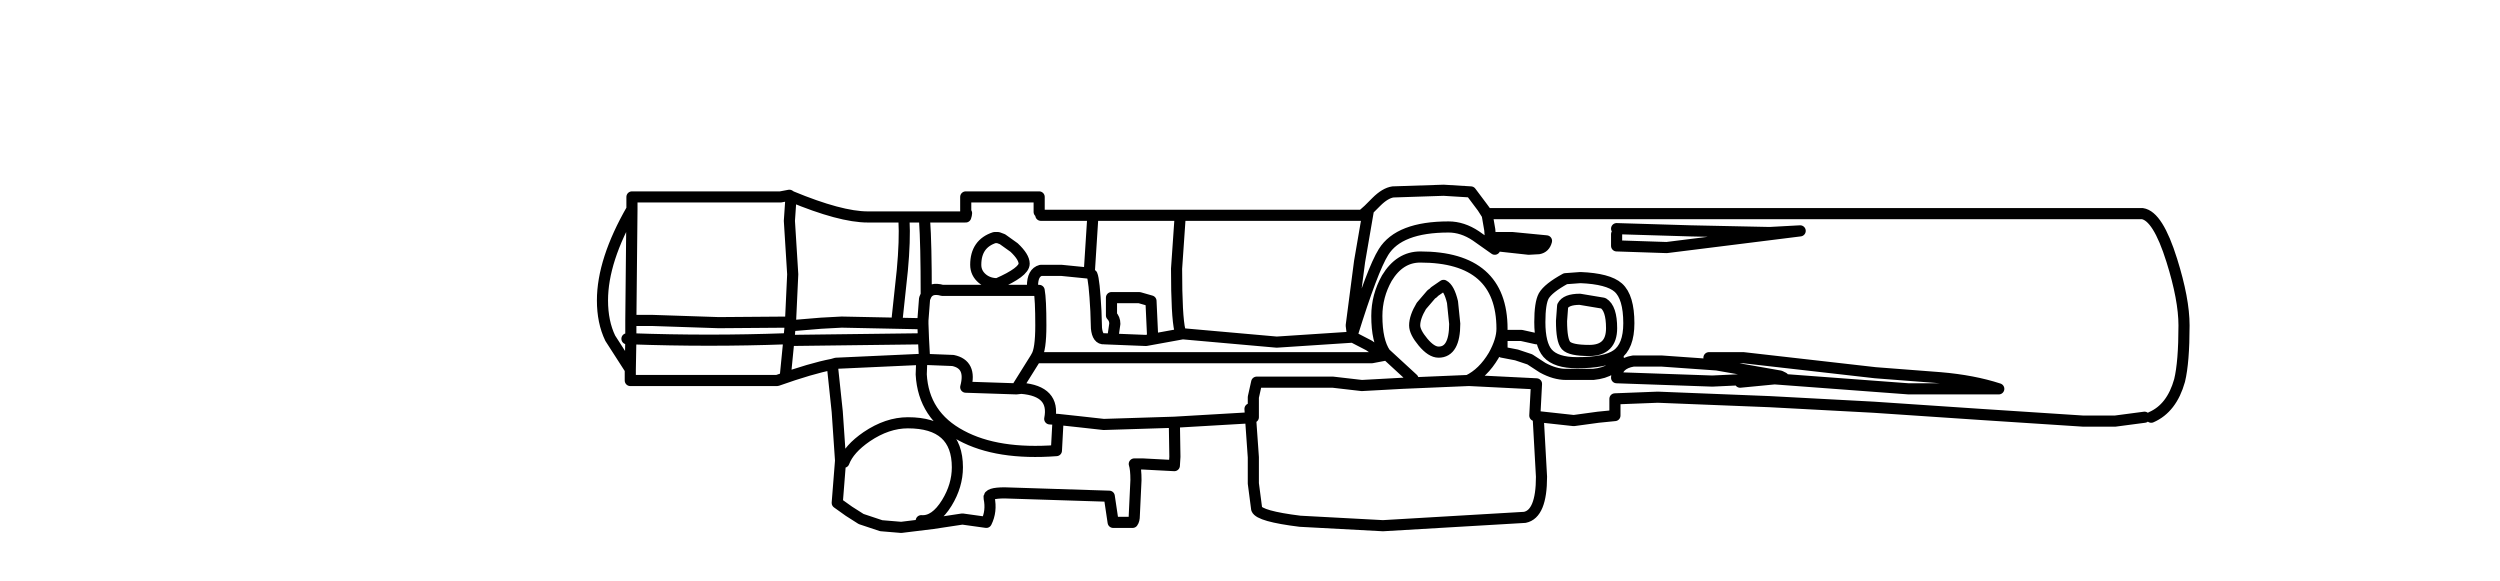<?xml version="1.0" encoding="UTF-8" standalone="no"?>
<svg xmlns:xlink="http://www.w3.org/1999/xlink" height="52.2px" width="224.7px" xmlns="http://www.w3.org/2000/svg">
  <g transform="matrix(1.0, 0.0, 0.0, 1.0, 116.7, 28.3)">
    <use height="31.3" transform="matrix(1.0, 0.0, 0.0, 1.0, -63.05, -11.7)" width="143.15" xlink:href="#shape0"/>
  </g>
  <defs>
    <g id="shape0" transform="matrix(1.0, 0.0, 0.0, 1.0, 75.05, 15.7)">
      <path d="M4.55 -13.65 L3.5 -15.05 1.05 -15.2 -3.5 -15.05 Q-4.2 -14.95 -5.0 -14.15 L-5.7 -13.45 -6.5 -8.8 -7.25 -3.05 -7.15 -2.25 Q-5.35 -8.05 -4.35 -9.65 -2.95 -11.9 1.5 -11.9 2.75 -11.9 3.95 -11.1 L5.65 -9.9 Q5.25 -10.3 5.2 -11.65 L4.95 -13.1 4.9 -13.1 4.55 -13.65 4.95 -13.1 63.85 -13.1 Q65.25 -12.9 66.5 -8.9 67.6 -5.4 67.6 -3.05 67.6 0.25 67.2 1.9 66.5 4.4 64.65 5.2 M5.95 -10.2 L5.8 -10.95 7.2 -10.95 10.3 -10.65 Q10.15 -10.05 9.6 -9.95 L8.7 -9.9 5.95 -10.2 M0.1 -5.95 L-0.05 -5.85 -0.95 -4.8 Q-1.55 -3.8 -1.55 -3.05 -1.55 -2.45 -0.8 -1.55 -0.05 -0.65 0.6 -0.65 2.05 -0.65 2.05 -3.2 L1.85 -5.15 Q1.55 -6.4 1.05 -6.65 L0.25 -6.1 0.1 -5.95 M9.7 -3.35 Q9.7 -1.35 10.4 -0.55 11.15 0.3 13.05 0.3 15.6 0.3 16.6 -0.4 17.7 -1.15 17.7 -3.25 17.7 -5.6 16.75 -6.45 15.85 -7.25 13.35 -7.35 L12.0 -7.25 Q10.45 -6.4 10.05 -5.7 9.7 -5.05 9.7 -3.35 M-1.7 1.75 L-4.2 -0.55 Q-4.95 -1.65 -4.95 -3.9 -4.95 -5.7 -4.05 -7.3 -2.9 -9.2 -1.05 -9.2 6.3 -9.2 6.3 -2.75 6.3 -1.7 5.55 -0.35 4.6 1.25 3.25 1.9 L3.4 1.9 9.4 2.2 9.25 5.05 9.55 5.15 12.75 5.5 14.95 5.2 16.45 5.05 16.45 3.55 20.3 3.4 30.35 3.8 39.7 4.3 49.35 4.95 58.55 5.55 61.4 5.55 64.05 5.2 M9.4 -1.85 L8.05 -2.15 6.3 -2.15 6.3 -0.65 7.6 -0.4 8.8 0.0 9.95 0.75 Q11.05 1.35 12.05 1.35 L14.5 1.35 Q16.5 1.15 16.75 -0.15 M16.6 -11.25 L16.6 -10.2 21.1 -10.05 33.1 -11.55 30.35 -11.4 23.25 -11.55 16.6 -11.75 M12.05 -1.25 Q12.45 -0.8 14.15 -0.8 16.15 -0.8 16.15 -2.8 16.15 -4.6 15.4 -5.05 L13.3 -5.4 Q12.05 -5.4 11.75 -4.8 L11.65 -3.45 Q11.65 -1.7 12.05 -1.25 M24.9 -0.15 L28.0 -0.15 39.85 1.2 45.7 1.65 Q48.65 1.9 50.95 2.65 L42.85 2.65 30.8 1.75 27.7 2.05 M-58.1 1.35 L-57.8 -1.7 -57.65 -3.35 -64.1 -3.3 -70.1 -3.5 -72.0 -3.5 -72.0 -1.85 Q-64.9 -1.6 -58.1 -1.85 M-72.0 -3.5 L-71.9 -13.5 Q-74.55 -8.9 -74.55 -5.3 -74.55 -3.35 -73.85 -1.9 L-72.05 0.9 -72.0 -1.85 -72.35 -1.85 M-71.9 -13.5 L-71.9 -14.6 -58.55 -14.6 -57.75 -14.75 -57.6 -14.65 Q-53.15 -12.8 -50.7 -12.8 L-41.9 -12.8 Q-41.75 -13.25 -41.9 -13.25 L-41.9 -14.6 -35.3 -14.6 -35.3 -13.25 M-57.65 -3.35 L-57.45 -7.65 -57.75 -12.45 -57.6 -14.65 M-57.8 -1.7 L-45.7 -1.85 -45.75 -3.2 -53.05 -3.35 -54.9 -3.25 -57.3 -3.05 M-45.7 -1.85 L-45.6 0.0 -43.05 0.1 Q-41.35 0.45 -41.9 2.5 L-37.35 2.65 -35.6 -0.15 -35.55 -0.25 Q-35.15 -0.85 -35.15 -3.05 -35.15 -5.4 -35.3 -6.2 L-35.85 -6.2 -44.0 -6.2 Q-45.05 -6.5 -45.45 -5.8 L-45.6 -5.45 -45.75 -3.5 -45.75 -3.2 M-47.45 -12.5 Q-47.35 -10.7 -47.6 -8.0 L-48.05 -3.8 M-45.45 -5.8 Q-45.45 -10.4 -45.6 -12.5 M-35.6 -0.15 L-5.4 -0.15 -4.35 -0.35 -5.65 -1.25 -7.1 -2.0 -13.95 -1.55 -22.4 -2.3 -25.7 -1.7 -29.45 -1.85 Q-30.05 -1.8 -30.15 -2.8 L-30.2 -4.35 Q-30.35 -7.15 -30.55 -7.6 L-30.8 -7.75 -33.3 -8.0 -35.15 -8.0 Q-35.9 -7.8 -35.9 -6.6 L-35.85 -6.2 M-38.6 -10.8 L-39.0 -10.95 -39.3 -10.95 Q-41.0 -10.4 -41.0 -8.5 -41.0 -7.75 -40.4 -7.25 -39.85 -6.8 -39.05 -6.8 -36.65 -7.85 -36.65 -8.6 -36.65 -9.2 -37.55 -10.05 L-38.6 -10.8 M-28.65 -2.15 L-28.5 -3.2 Q-28.5 -3.65 -28.8 -3.95 L-28.8 -5.55 -26.3 -5.55 -25.25 -5.25 -25.1 -2.0 M-22.65 -2.6 Q-22.95 -3.85 -22.95 -8.15 L-22.65 -12.5 M-30.5 -12.45 L-30.8 -7.75 M-35.15 -12.95 L-6.35 -12.95 -6.15 -13.05 -5.7 -13.45 M-7.1 -2.0 L-7.15 -2.25 M-16.35 4.45 L-16.3 5.25 -16.05 5.2 -16.05 3.4 -15.75 2.05 -8.9 2.05 -6.3 2.35 -2.65 2.15 3.25 1.9 M9.55 5.15 L9.85 10.55 Q9.85 13.9 8.35 14.2 L-4.4 14.95 -11.85 14.55 Q-15.5 14.1 -15.75 13.45 L-16.05 11.15 -16.05 8.8 -16.3 5.25 -23.15 5.65 -23.1 8.75 -23.15 9.55 -26.0 9.4 -26.75 9.4 Q-26.6 9.85 -26.6 10.85 L-26.75 14.05 Q-26.75 14.45 -26.9 14.65 L-28.65 14.65 -29.0 12.3 -38.4 12.0 Q-39.9 12.0 -39.8 12.45 -39.55 13.65 -40.05 14.65 L-42.2 14.35 -44.85 14.75 -47.7 15.1 -49.5 14.95 -51.3 14.35 -52.4 13.65 -53.45 12.9 -53.15 9.1 -53.45 4.7 -53.9 0.45 Q-55.75 0.8 -58.85 1.9 L-72.05 1.9 -72.05 0.9 M-37.35 2.65 L-36.9 2.6 Q-33.85 2.85 -34.35 5.35 L-33.6 5.4 -31.75 5.6 -29.5 5.85 -23.15 5.65 M-45.6 0.0 L-45.85 0.0 -45.9 1.35 Q-45.7 5.05 -42.3 6.85 -39.05 8.6 -33.75 8.2 L-33.6 5.4 M-53.9 0.45 L-53.55 0.35 -45.9 0.0 -45.85 0.0 M-52.85 9.25 Q-52.4 8.05 -50.8 6.95 -48.95 5.7 -47.1 5.7 -42.65 5.7 -42.65 9.7 -42.65 11.35 -43.6 12.9 -44.65 14.6 -45.9 14.5 M31.6 1.65 L25.2 1.95 16.6 1.65 Q16.6 0.4 18.1 0.15 L20.65 0.15 25.6 0.5 31.3 1.5 31.6 1.65" fill="none" stroke="#000000" stroke-linecap="round" stroke-linejoin="round" stroke-width="1.0"/>
    </g>
  </defs>
</svg>
